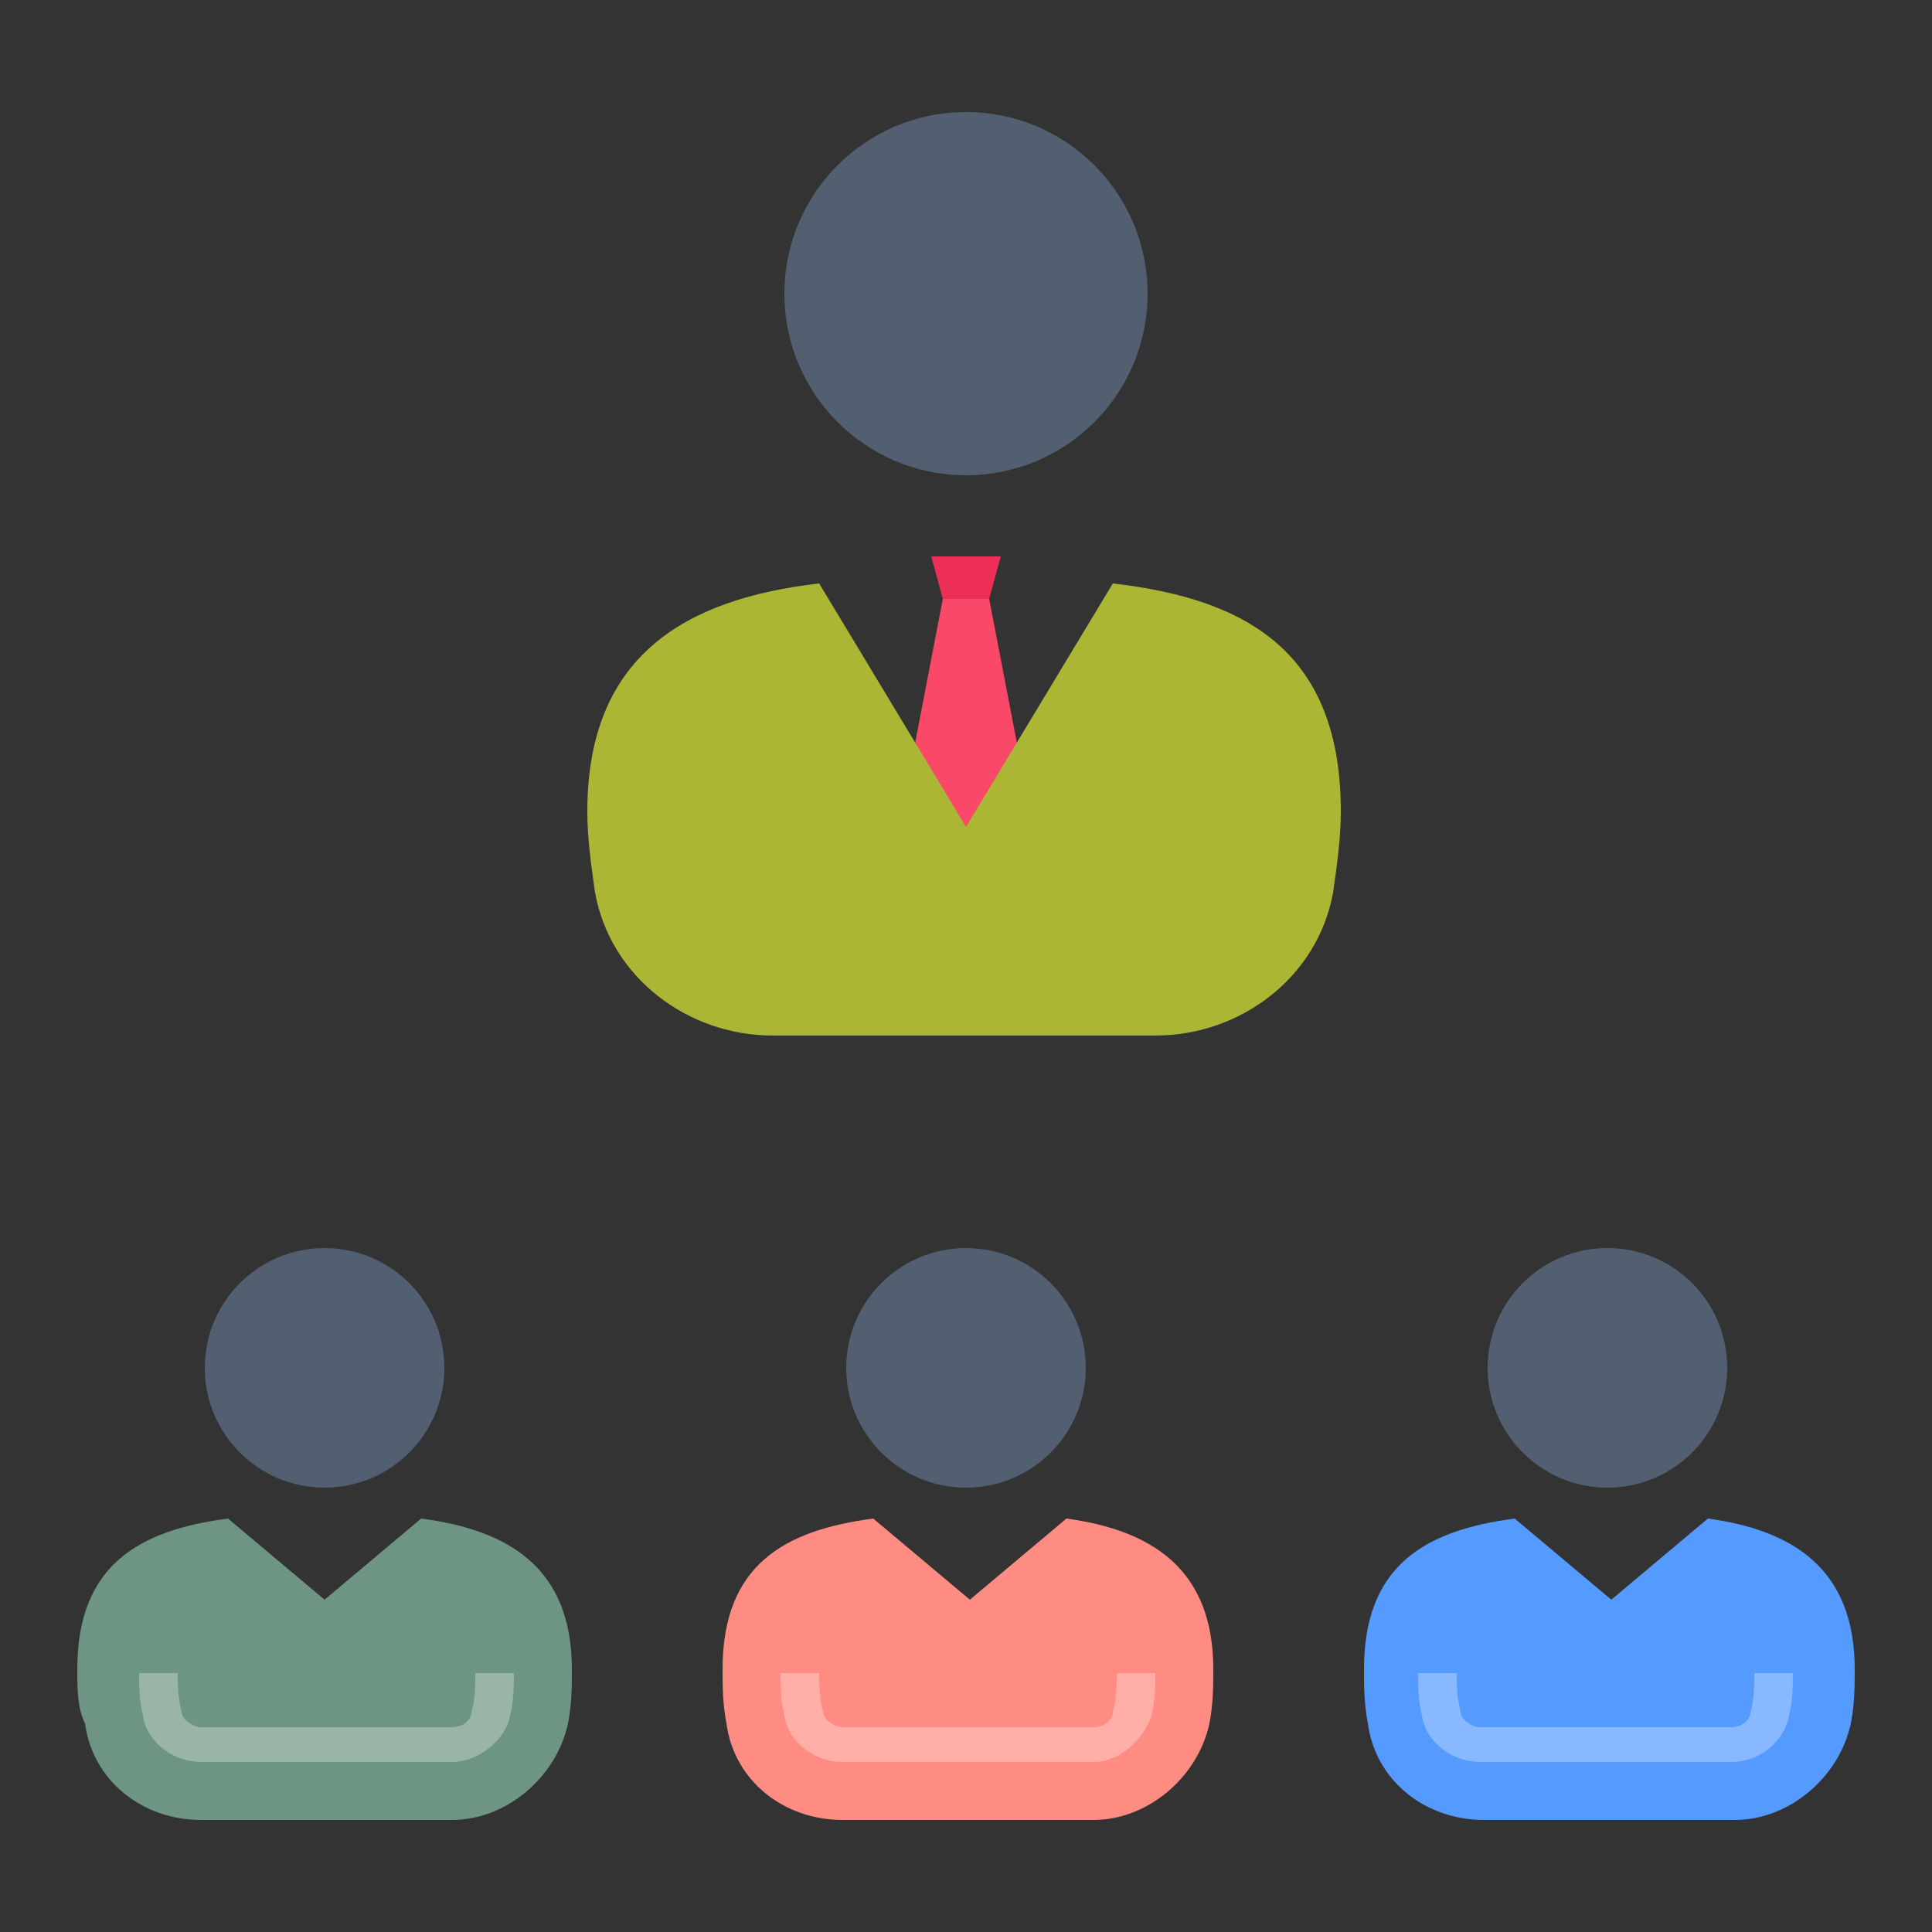 <?xml version="1.0" encoding="utf-8"?>
<!-- Generator: Adobe Illustrator 18.0.0, SVG Export Plug-In . SVG Version: 6.00 Build 0)  -->
<!DOCTYPE svg PUBLIC "-//W3C//DTD SVG 1.1//EN" "http://www.w3.org/Graphics/SVG/1.1/DTD/svg11.dtd">
<svg version="1.1" id="Layer_1" xmlns="http://www.w3.org/2000/svg" xmlns:xlink="http://www.w3.org/1999/xlink" x="0px" y="0px"
	 viewBox="0 0 50 50" enable-background="new 0 0 50 50" xml:space="preserve">
<rect x="0" y="0" width="50" height="50" fill="#333333" stroke="none"/>
<g>
	<g>
		<g>
			<polygon fill="#FA4968" points="26.6,20.7 25,21.8 23.4,20.7 24.4,15.5 25.6,15.5 			"/>
		</g>
		<g>
			<polygon fill="#ED2F58" points="25.9,14.4 24.1,14.4 24.4,15.5 25.6,15.5 			"/>
		</g>
	</g>
	<g>
		<circle fill="#525F70" cx="25" cy="7.6" r="4.7"/>
	</g>
	<g>
		<path fill="#ABB734" d="M34.7,21c0,0.7-0.1,1.4-0.2,2.1c-0.4,2.2-2.4,3.7-4.6,3.7H20c-2.2,0-4.2-1.5-4.6-3.7
			c-0.1-0.7-0.2-1.4-0.2-2.1c0-4,2.5-5.5,6-5.9l3.8,6.3l3.8-6.3C32.3,15.5,34.7,16.9,34.7,21z"/>
	</g>
	<g>
		<circle fill="#525F70" cx="41.6" cy="35.4" r="3.1"/>
	</g>
	<g>
		<path fill="#559AFF" d="M48,43.2c0,0.4,0,0.9-0.1,1.4c-0.3,1.4-1.6,2.5-3,2.5h-6.5c-1.5,0-2.8-1-3-2.5c-0.1-0.5-0.1-1-0.1-1.4
			c0-2.7,1.6-3.6,3.9-3.9l2.5,2.1l2.5-2.1C46.4,39.6,48,40.6,48,43.2z"/>
	</g>
	<g opacity="0.3">
		<path fill="#FFFFFF" d="M44.8,45.6h-6.5c-0.7,0-1.4-0.5-1.5-1.2c-0.1-0.4-0.1-0.8-0.1-1.1h1c0,0.3,0,0.6,0.1,1
			c0,0.2,0.3,0.4,0.5,0.4h6.5c0.3,0,0.5-0.2,0.5-0.4c0.1-0.3,0.1-0.7,0.1-1h1c0,0.3,0,0.7-0.1,1.1C46.2,45,45.6,45.6,44.8,45.6z"/>
	</g>
	<g>
		<circle fill="#525F70" cx="25" cy="35.4" r="3.1"/>
	</g>
	<g>
		<path fill="#FF8C83" d="M31.4,43.2c0,0.4,0,0.9-0.1,1.4c-0.3,1.4-1.6,2.5-3,2.5h-6.5c-1.5,0-2.8-1-3-2.5c-0.1-0.5-0.1-1-0.1-1.4
			c0-2.7,1.6-3.6,3.9-3.9l2.5,2.1l2.5-2.1C29.8,39.6,31.4,40.6,31.4,43.2z"/>
	</g>
	<g opacity="0.3">
		<path fill="#FFFFFF" d="M28.3,45.6h-6.5c-0.7,0-1.4-0.5-1.5-1.2c-0.1-0.4-0.1-0.8-0.1-1.1h1c0,0.3,0,0.6,0.1,1
			c0,0.2,0.3,0.4,0.5,0.4h6.5c0.3,0,0.5-0.2,0.5-0.4c0.1-0.3,0.1-0.7,0.1-1h1c0,0.3,0,0.7-0.1,1.1C29.6,45,29,45.6,28.3,45.6z"/>
	</g>
	<g>
		<circle fill="#525F70" cx="8.4" cy="35.4" r="3.1"/>
	</g>
	<g>
		<path fill="#6E9583" d="M14.8,43.2c0,0.4,0,0.9-0.1,1.4c-0.3,1.4-1.6,2.5-3,2.5H5.2c-1.5,0-2.8-1-3-2.5C2,44.2,2,43.7,2,43.2
			c0-2.7,1.6-3.6,3.9-3.9l2.5,2.1l2.5-2.1C13.2,39.6,14.8,40.6,14.8,43.2z"/>
	</g>
	<g opacity="0.3">
		<path fill="#FFFFFF" d="M11.7,45.6H5.2c-0.7,0-1.4-0.5-1.5-1.2c-0.1-0.4-0.1-0.8-0.1-1.1h1c0,0.3,0,0.6,0.1,1
			c0,0.2,0.3,0.4,0.5,0.4h6.5c0.3,0,0.5-0.2,0.5-0.4c0.1-0.3,0.1-0.7,0.1-1h1c0,0.3,0,0.7-0.1,1.1C13.1,45,12.4,45.6,11.7,45.6z"/>
	</g>
</g>
</svg>
